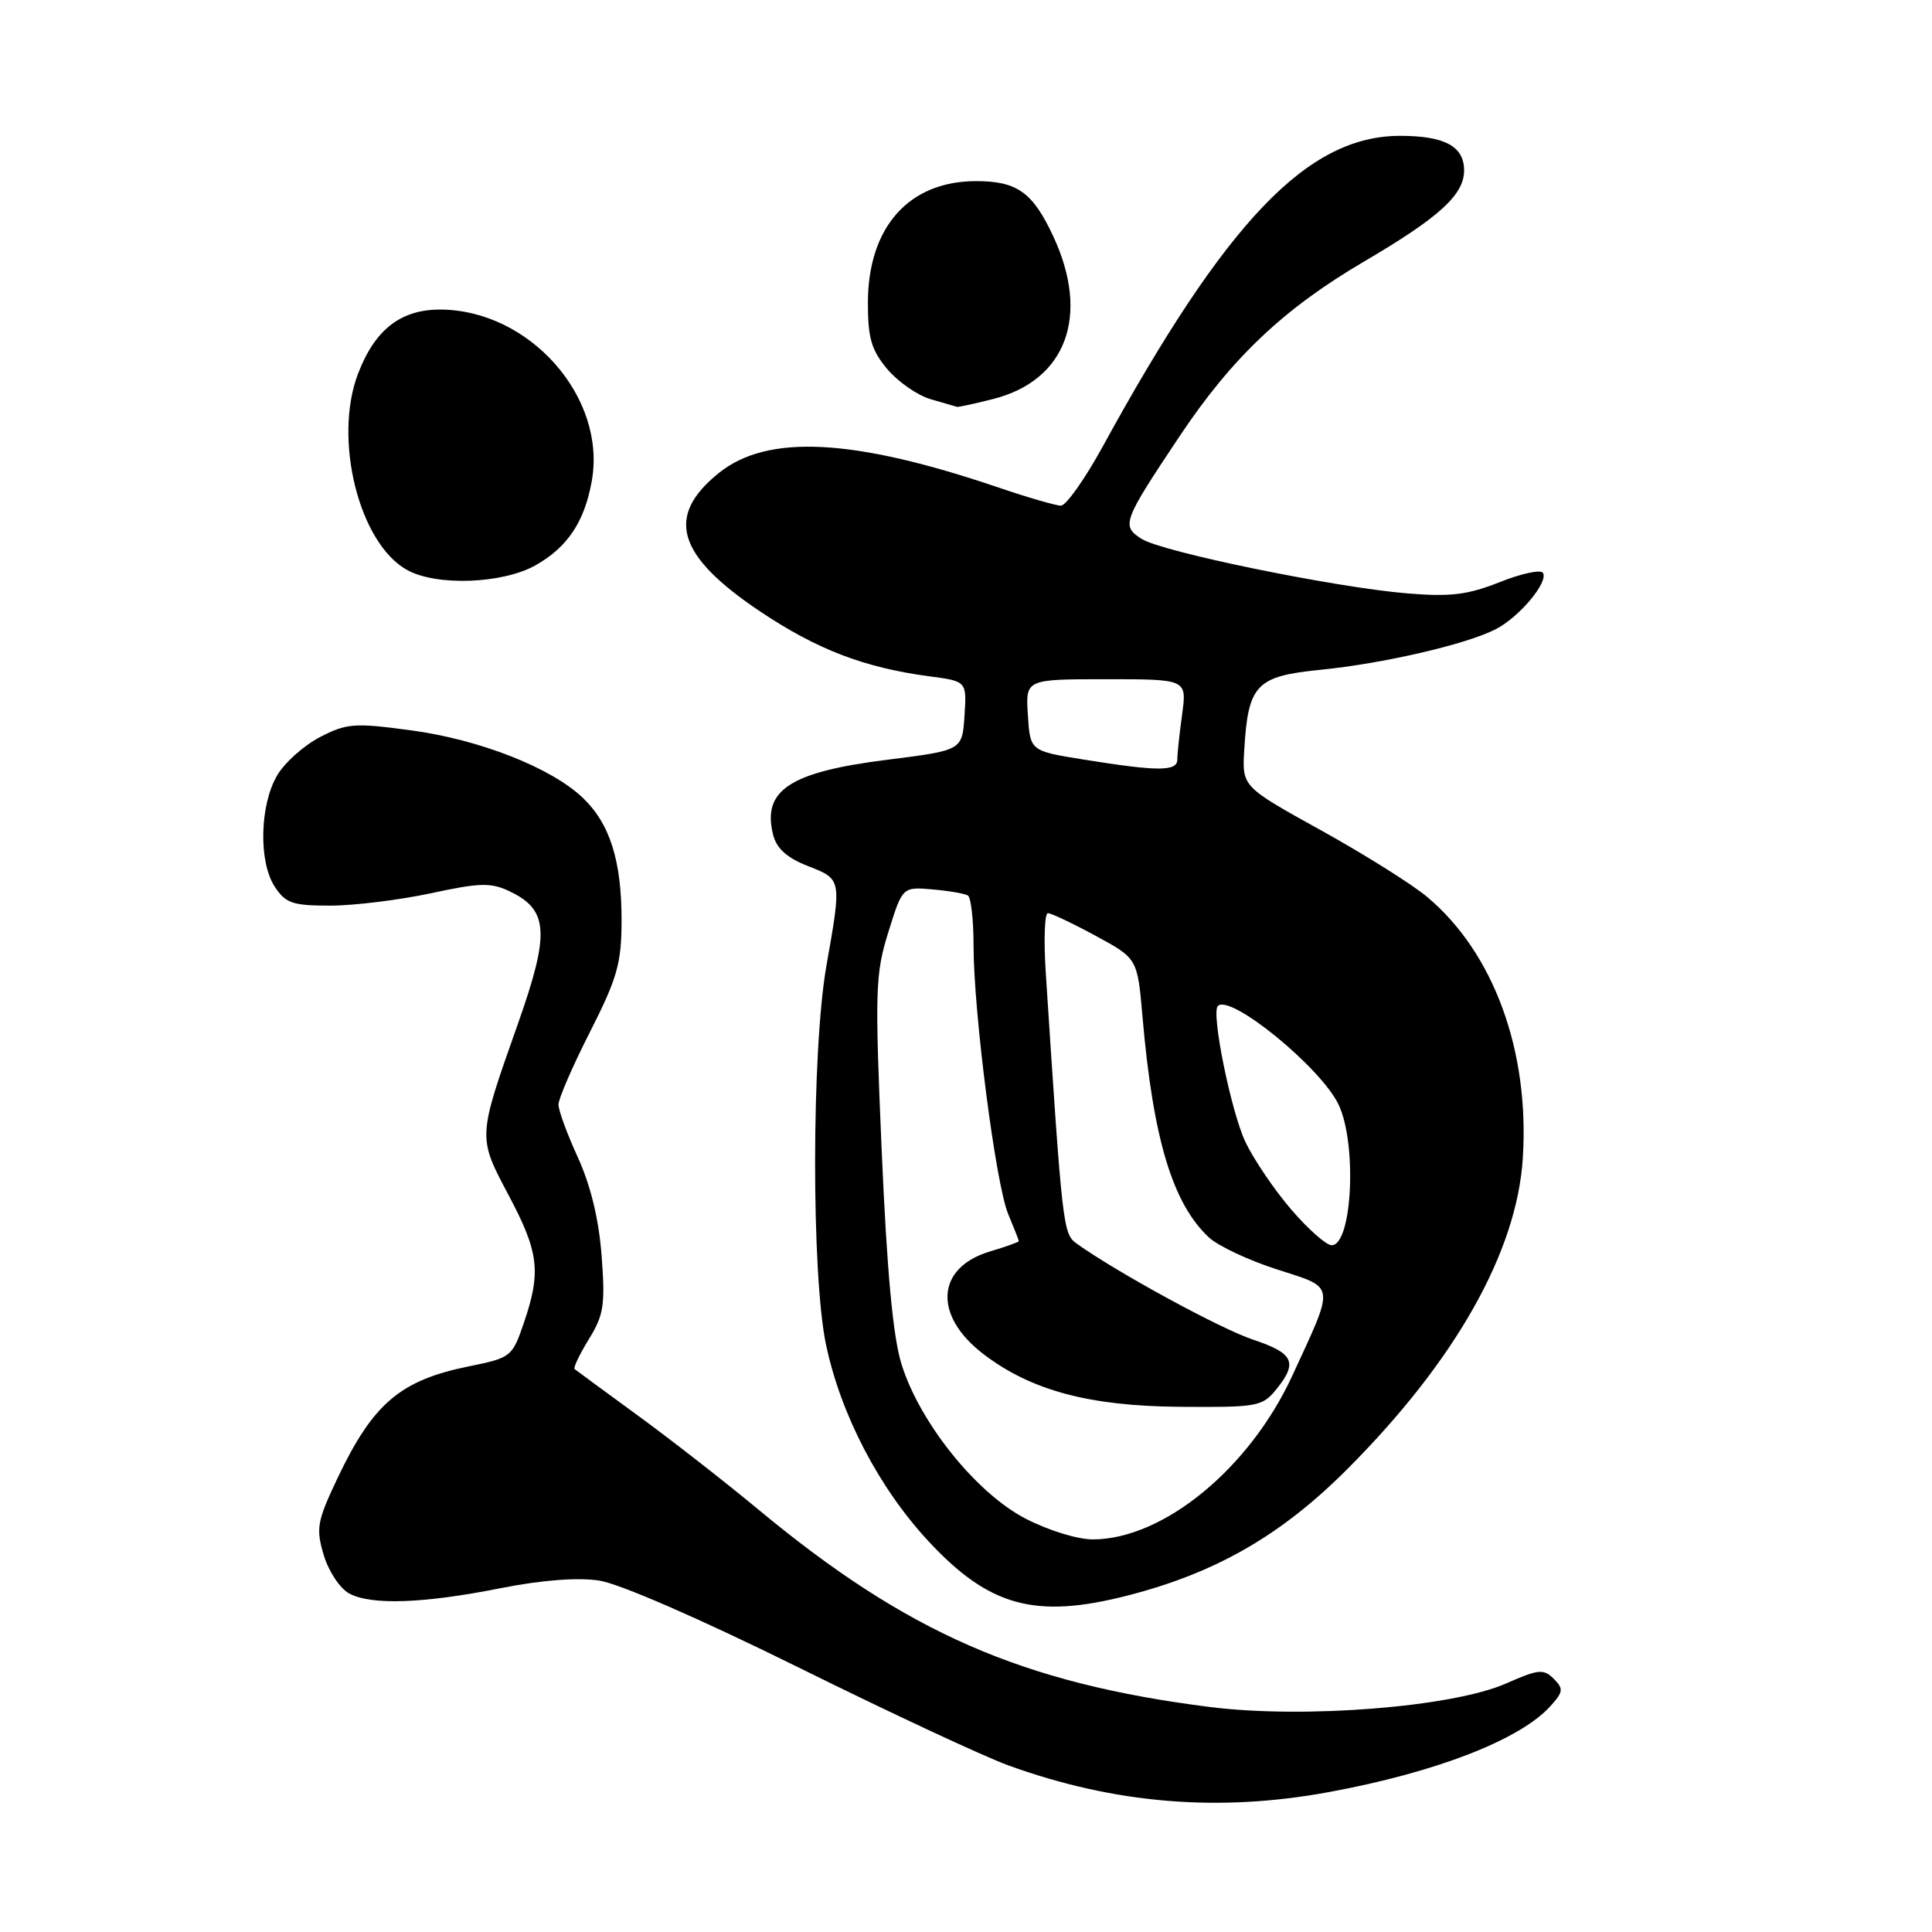 <?xml version="1.0" encoding="UTF-8" standalone="no"?>
<!DOCTYPE svg PUBLIC "-//W3C//DTD SVG 1.1//EN" "http://www.w3.org/Graphics/SVG/1.1/DTD/svg11.dtd" >
<svg xmlns="http://www.w3.org/2000/svg" xmlns:xlink="http://www.w3.org/1999/xlink" version="1.1" viewBox="0 0 256 256">
 <g >
 <path fill="currentColor"
d=" M 176.14 237.45 C 190.30 234.84 201.42 230.52 205.43 226.08 C 207.15 224.18 207.20 223.77 205.87 222.44 C 204.54 221.11 203.84 221.18 199.61 223.05 C 192.51 226.20 172.84 227.76 160.34 226.19 C 135.45 223.04 120.19 216.37 100.50 200.03 C 96.10 196.38 88.90 190.76 84.50 187.55 C 80.10 184.34 76.34 181.57 76.14 181.41 C 75.94 181.24 76.79 179.47 78.02 177.46 C 80.00 174.26 80.21 172.93 79.72 166.42 C 79.35 161.56 78.27 157.09 76.58 153.39 C 75.16 150.29 74.00 147.13 74.00 146.36 C 74.00 145.59 75.88 141.25 78.18 136.73 C 81.80 129.59 82.35 127.64 82.36 122.00 C 82.37 114.06 80.83 109.16 77.23 105.72 C 73.06 101.73 63.52 97.98 54.44 96.77 C 46.95 95.76 45.93 95.84 42.38 97.68 C 40.25 98.79 37.70 101.07 36.72 102.75 C 34.41 106.69 34.25 114.20 36.40 117.48 C 37.84 119.69 38.76 120.00 43.75 120.00 C 46.89 120.00 52.88 119.26 57.06 118.37 C 63.63 116.95 65.06 116.92 67.56 118.12 C 72.70 120.58 72.88 123.65 68.59 135.76 C 63.27 150.82 63.28 150.61 67.41 158.40 C 71.41 165.94 71.72 168.53 69.42 175.27 C 67.88 179.79 67.72 179.91 62.17 181.04 C 53.05 182.88 49.44 185.95 44.74 195.83 C 42.00 201.61 41.84 202.51 42.90 206.07 C 43.55 208.23 45.06 210.50 46.28 211.15 C 49.22 212.72 56.10 212.48 66.40 210.43 C 71.77 209.37 76.52 209.00 79.38 209.43 C 82.06 209.83 92.83 214.53 105.80 220.94 C 117.84 226.90 130.35 232.74 133.60 233.92 C 147.69 239.02 161.48 240.16 176.14 237.45 Z  M 149.36 211.43 C 161.12 208.42 169.79 203.43 178.58 194.61 C 192.87 180.27 200.99 165.88 201.78 153.47 C 202.69 139.27 197.93 126.25 189.12 118.86 C 187.13 117.18 180.79 113.21 175.04 110.02 C 164.58 104.23 164.58 104.23 164.87 99.37 C 165.38 90.73 166.44 89.61 174.89 88.76 C 183.26 87.93 194.22 85.40 198.16 83.39 C 201.28 81.81 205.20 77.14 204.45 75.91 C 204.16 75.44 201.58 75.99 198.71 77.14 C 194.48 78.82 192.19 79.10 186.50 78.63 C 176.90 77.84 153.99 73.14 151.28 71.41 C 148.55 69.67 148.75 69.12 156.31 57.79 C 163.28 47.35 170.14 40.87 180.82 34.61 C 190.73 28.79 194.00 25.81 194.00 22.58 C 194.00 19.39 191.43 18.00 185.53 18.00 C 173.26 18.00 162.51 29.23 146.07 59.25 C 143.73 63.51 141.26 67.00 140.58 67.00 C 139.91 67.00 136.15 65.91 132.25 64.58 C 113.08 58.07 101.69 57.48 95.24 62.68 C 88.12 68.43 89.68 73.63 100.75 81.04 C 108.29 86.08 114.53 88.47 123.17 89.62 C 128.10 90.27 128.10 90.27 127.80 94.85 C 127.50 99.42 127.50 99.42 117.66 100.66 C 104.66 102.28 100.96 104.70 102.44 110.60 C 102.89 112.42 104.26 113.66 107.04 114.75 C 111.56 116.52 111.54 116.42 109.50 128.00 C 107.53 139.20 107.50 168.99 109.46 178.22 C 111.42 187.46 116.46 197.14 123.00 204.19 C 131.05 212.87 137.17 214.55 149.36 211.43 Z  M 70.95 74.91 C 75.19 72.52 77.44 69.17 78.41 63.76 C 80.41 52.67 70.20 41.09 58.38 41.02 C 53.11 40.99 49.68 43.66 47.44 49.52 C 44.12 58.22 47.60 72.08 53.99 75.55 C 57.91 77.69 66.60 77.35 70.95 74.91 Z  M 131.56 52.88 C 141.28 50.43 144.47 41.85 139.57 31.33 C 136.85 25.48 134.78 24.00 129.32 24.00 C 120.41 24.01 115.00 30.11 115.00 40.16 C 115.00 44.82 115.47 46.40 117.58 48.92 C 119.00 50.60 121.59 52.40 123.33 52.90 C 125.07 53.41 126.64 53.86 126.81 53.91 C 126.98 53.96 129.11 53.50 131.56 52.88 Z  M 135.86 201.21 C 129.33 197.81 121.84 188.47 119.45 180.74 C 118.32 177.11 117.52 168.44 116.83 152.50 C 115.91 131.19 115.98 129.06 117.71 123.51 C 119.58 117.51 119.58 117.51 123.54 117.85 C 125.72 118.04 127.84 118.40 128.25 118.66 C 128.66 118.91 129.00 121.89 129.00 125.27 C 129.00 134.12 131.94 156.91 133.59 160.87 C 134.37 162.73 135.00 164.34 135.00 164.46 C 135.00 164.58 133.27 165.20 131.16 165.83 C 124.02 167.97 123.63 174.33 130.33 179.44 C 136.64 184.25 144.32 186.31 156.33 186.41 C 166.56 186.49 167.27 186.37 169.08 184.14 C 172.01 180.54 171.44 179.31 166.06 177.52 C 161.75 176.09 148.00 168.60 142.69 164.80 C 140.85 163.47 140.78 162.87 138.56 128.75 C 138.29 124.49 138.42 121.00 138.85 121.00 C 139.29 121.00 142.14 122.35 145.18 124.00 C 150.72 127.00 150.72 127.00 151.39 134.75 C 152.79 150.91 155.37 159.47 160.19 163.97 C 161.40 165.09 165.45 167.00 169.20 168.20 C 177.04 170.73 176.93 169.94 171.25 182.26 C 165.59 194.55 154.20 203.92 144.86 203.98 C 142.80 203.99 138.92 202.80 135.86 201.21 Z  M 171.08 160.25 C 168.84 157.64 166.12 153.62 165.03 151.33 C 163.12 147.29 160.46 134.20 161.37 133.30 C 163.02 131.65 175.04 141.46 177.37 146.37 C 179.84 151.57 179.18 165.00 176.45 165.00 C 175.74 165.00 173.32 162.86 171.08 160.25 Z  M 143.50 100.63 C 136.50 99.50 136.50 99.50 136.20 94.75 C 135.89 90.00 135.89 90.00 146.58 90.00 C 157.27 90.00 157.27 90.00 156.64 94.64 C 156.29 97.19 156.00 99.89 156.00 100.64 C 156.00 102.24 153.42 102.23 143.50 100.63 Z "/>
</g>
</svg>